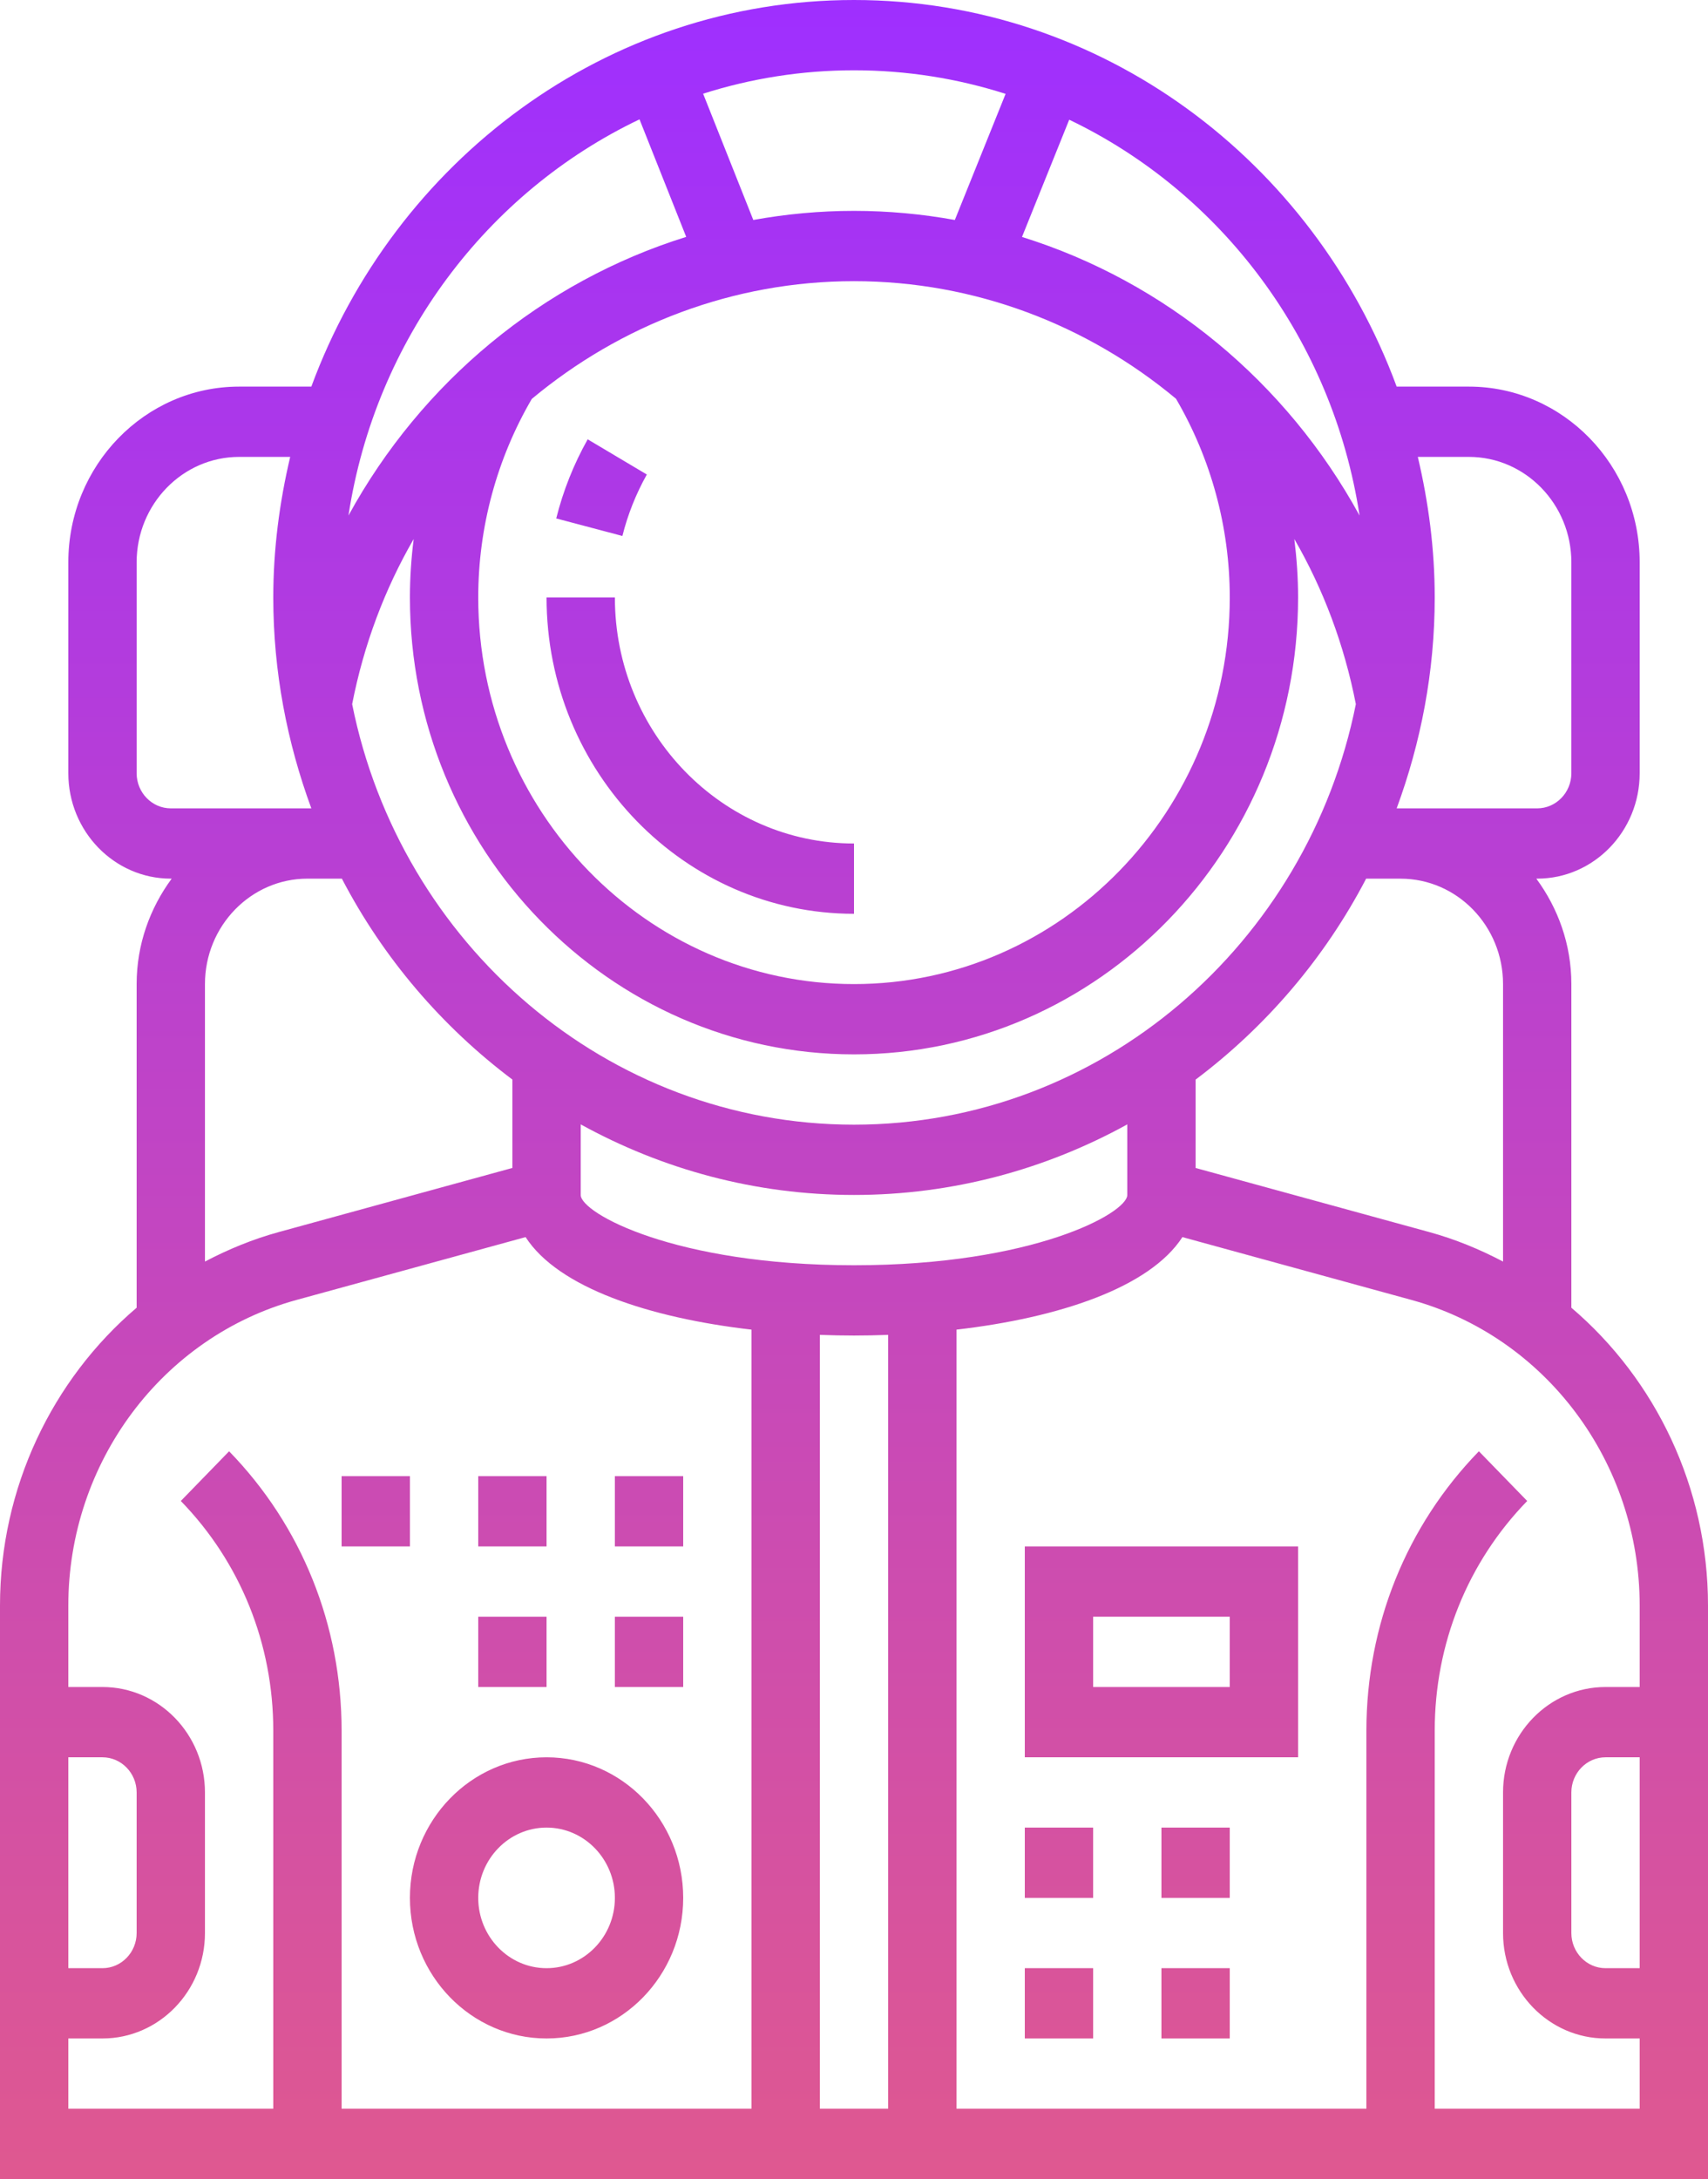 <svg width="218" height="278" viewBox="0 0 218 278" fill="none" xmlns="http://www.w3.org/2000/svg">
<path d="M218 204.837C218 189.793 211.325 176.001 200.56 166.836V125.548C200.56 120.482 198.855 115.854 196.087 112.097H196.2C203.411 112.097 209.28 106.061 209.28 98.645V71.742C209.28 59.38 199.501 49.323 187.48 49.323H178.263C167.655 20.55 140.654 0 109 0C77.346 0 50.345 20.55 39.737 49.323H30.52C18.5 49.323 8.72 59.38 8.72 71.742V98.645C8.72 106.061 14.589 112.097 21.8 112.097H21.913C19.145 115.854 17.44 120.482 17.44 125.548V166.836C6.675 176.001 0 189.789 0 204.837V278H218V204.837ZM191.84 125.548V160.949C188.866 159.384 185.723 158.088 182.396 157.178L152.6 149.008V137.736C161.586 130.978 169.076 122.248 174.365 112.101H178.76C185.971 112.097 191.84 118.132 191.84 125.548V125.548ZM109 170.387C110.448 170.387 111.904 170.356 113.36 170.302V269.032H104.64V170.302C106.096 170.356 107.552 170.387 109 170.387ZM109 161.419C86.11 161.419 74.12 154.756 74.12 152.452V143.448C84.523 149.178 96.395 152.452 109 152.452C121.605 152.452 133.477 149.178 143.88 143.448V152.452C143.88 154.756 131.89 161.419 109 161.419ZM44.947 89.834C46.43 82.239 49.111 75.145 52.8 68.769C52.49 71.235 52.32 73.719 52.32 76.226C52.32 108.366 77.748 134.516 109 134.516C140.252 134.516 165.68 108.366 165.68 76.226C165.68 73.719 165.506 71.231 165.2 68.765C168.889 75.141 171.57 82.239 173.053 89.834C166.914 120.419 140.527 143.484 109 143.484C77.473 143.484 51.086 120.419 44.947 89.834ZM109 35.871C124.426 35.871 138.783 41.453 150.097 50.87C154.566 58.514 156.96 67.254 156.96 76.226C156.96 103.42 135.443 125.548 109 125.548C82.557 125.548 61.04 103.42 61.04 76.226C61.04 67.267 63.421 58.523 67.876 50.892C79.195 41.458 93.561 35.871 109 35.871ZM187.48 58.29C194.691 58.29 200.56 64.326 200.56 71.742V98.645C200.56 101.116 198.602 103.129 196.2 103.129H178.76H178.263C181.35 94.749 183.12 85.705 183.12 76.226C183.12 70.038 182.322 64.052 180.962 58.29H187.48ZM173.528 65.774C164.185 48.708 148.724 35.929 130.442 30.23L136.468 15.272C155.874 24.558 170.097 43.319 173.528 65.774ZM128.35 11.976L121.871 28.064C117.681 27.307 113.377 26.903 109 26.903C104.627 26.903 100.332 27.307 96.147 28.064L89.742 11.954C95.833 10.017 102.299 8.968 109 8.968C115.736 8.968 122.233 10.021 128.35 11.976V11.976ZM81.624 15.227L87.584 30.221C69.293 35.916 53.824 48.699 44.476 65.774C47.908 43.287 62.169 24.5 81.624 15.227ZM17.44 98.645V71.742C17.44 64.326 23.309 58.29 30.52 58.29H37.038C35.678 64.052 34.88 70.038 34.88 76.226C34.88 85.705 36.65 94.749 39.737 103.129H39.24H21.8C19.398 103.129 17.44 101.116 17.44 98.645ZM26.16 125.548C26.16 118.132 32.029 112.097 39.24 112.097H43.635C48.924 122.248 56.414 130.978 65.4 137.731V149.004L35.604 157.178C32.277 158.088 29.134 159.384 26.16 160.949V125.548ZM8.72 224.194H13.08C15.482 224.194 17.44 226.207 17.44 228.677V246.613C17.44 249.084 15.482 251.097 13.08 251.097H8.72V224.194ZM8.72 260.065H13.08C20.291 260.065 26.16 254.029 26.16 246.613V228.677C26.16 221.261 20.291 215.226 13.08 215.226H8.72V204.837C8.72 186.583 20.701 170.549 37.849 165.845L67.083 157.828C71.255 164.285 82.879 168.127 95.92 169.634V269.032H43.6V220.799C43.6 207.334 38.503 194.676 29.242 185.152L23.078 191.493C30.69 199.322 34.88 209.729 34.88 220.799V269.032H8.72V260.065ZM183.12 269.032V220.799C183.12 209.729 187.31 199.322 194.923 191.493L188.757 185.152C179.497 194.676 174.4 207.334 174.4 220.799V269.032H122.08V169.634C135.121 168.127 146.74 164.28 150.917 157.828L180.151 165.845C197.299 170.549 209.28 186.583 209.28 204.837V215.226H204.92C197.709 215.226 191.84 221.261 191.84 228.677V246.613C191.84 254.029 197.709 260.065 204.92 260.065H209.28V269.032H183.12ZM209.28 224.194V251.097H204.92C202.518 251.097 200.56 249.084 200.56 246.613V228.677C200.56 226.207 202.518 224.194 204.92 224.194H209.28ZM130.8 224.194H165.68V197.29H130.8V224.194ZM139.52 206.258H156.96V215.226H139.52V206.258ZM69.76 260.065C79.378 260.065 87.2 252.02 87.2 242.129C87.2 232.238 79.378 224.194 69.76 224.194C60.142 224.194 52.32 232.238 52.32 242.129C52.32 252.02 60.142 260.065 69.76 260.065ZM69.76 233.161C74.569 233.161 78.48 237.183 78.48 242.129C78.48 247.075 74.569 251.097 69.76 251.097C64.951 251.097 61.04 247.075 61.04 242.129C61.04 237.183 64.951 233.161 69.76 233.161ZM69.76 197.29H61.04V188.323H69.76V197.29ZM52.32 197.29H43.6V188.323H52.32V197.29ZM87.2 197.29H78.48V188.323H87.2V197.29ZM69.76 215.226H61.04V206.258H69.76V215.226ZM87.2 215.226H78.48V206.258H87.2V215.226ZM130.8 233.161H139.52V242.129H130.8V233.161ZM148.24 233.161H156.96V242.129H148.24V233.161ZM148.24 251.097H156.96V260.065H148.24V251.097ZM130.8 251.097H139.52V260.065H130.8V251.097ZM79.439 68.379L70.994 66.142C71.875 62.613 73.226 59.218 75.009 56.048L82.557 60.537C81.179 62.998 80.124 65.635 79.439 68.379ZM78.48 76.226C78.48 93.534 92.17 107.613 109 107.613V116.581C87.366 116.581 69.76 98.475 69.76 76.226H78.48Z" fill="url(#paint0_linear)"/>
<defs>
<linearGradient id="paint0_linear" x1="109" y1="278" x2="109" y2="0" gradientUnits="userSpaceOnUse">
<stop stop-color="#DF5890"/>
<stop offset="1" stop-color="#9F2FFF"/>
</linearGradient>
</defs>
</svg>
